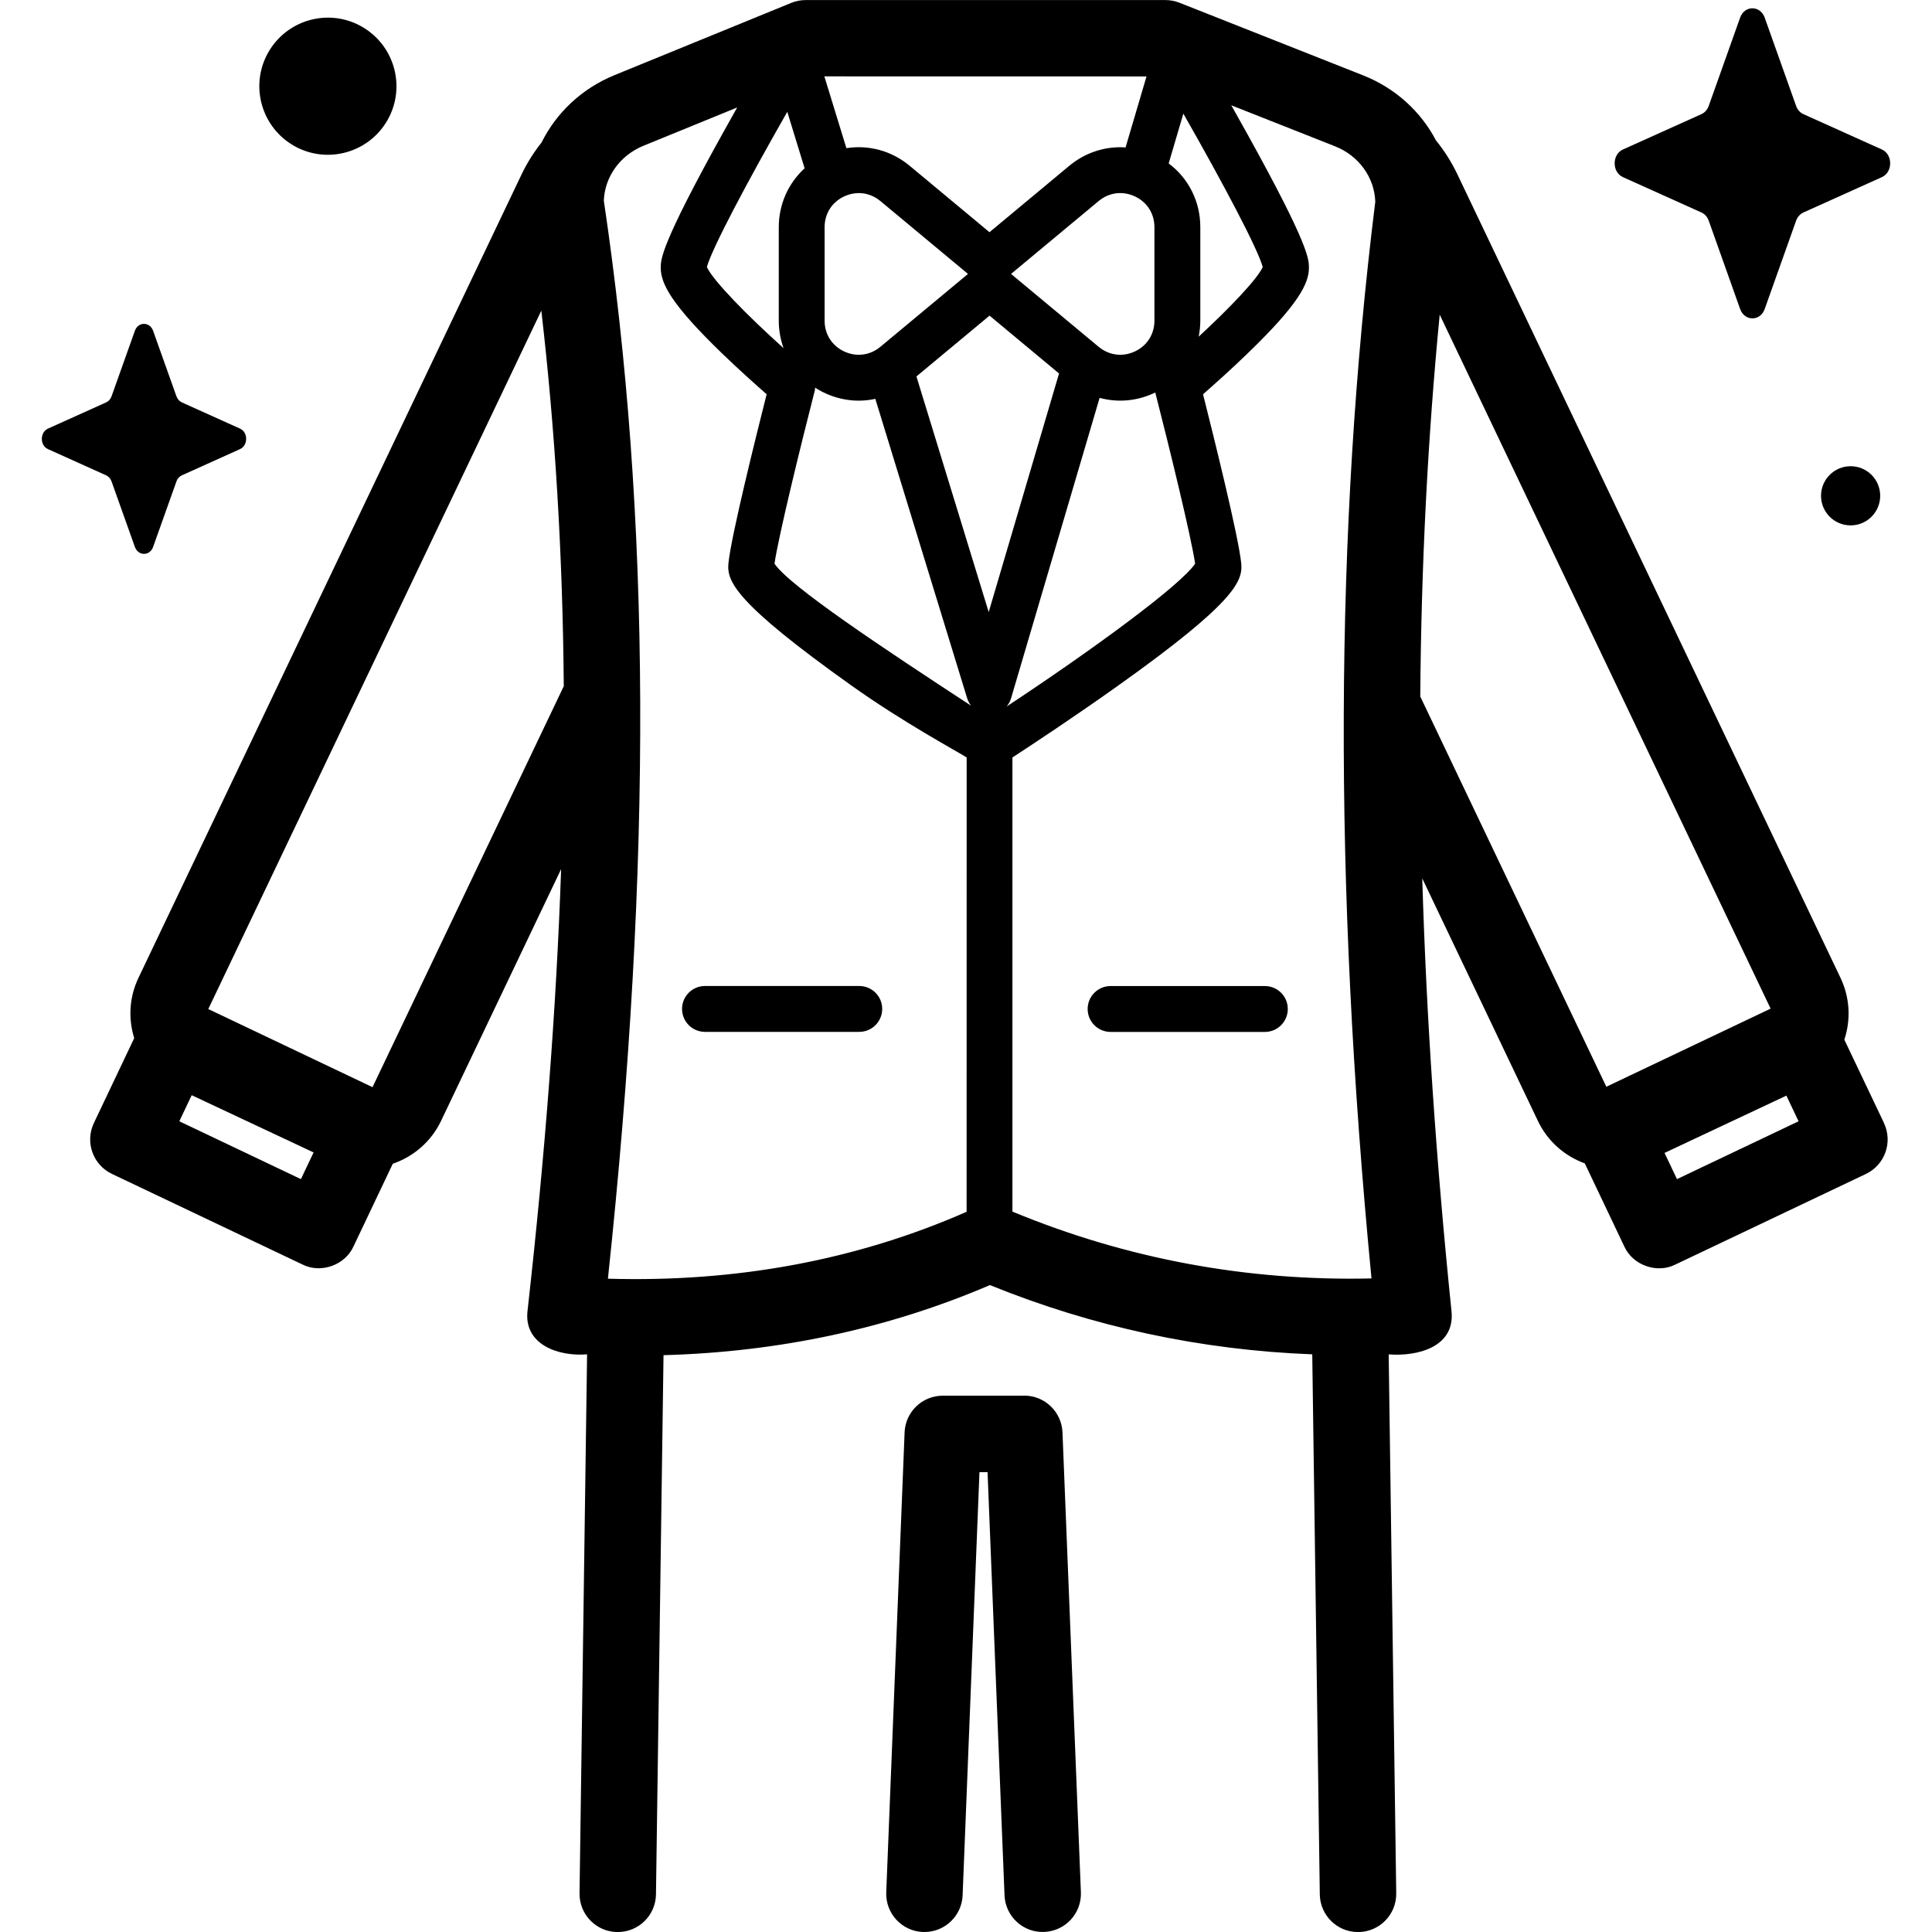 <!-- Generated by IcoMoon.io -->
<svg version="1.1" xmlns="http://www.w3.org/2000/svg" width="32" height="32" viewBox="0 0 32 32">
<title>groom-suit</title>
<path d="M29.229 0.292l0.52 1.462c0.022 0.063 0.066 0.112 0.122 0.137l1.299 0.585c0.183 0.083 0.183 0.375 0 0.458l-1.299 0.585c-0.056 0.025-0.1 0.075-0.122 0.137l-0.52 1.462c-0.073 0.207-0.333 0.207-0.407 0l-0.52-1.462c-0.022-0.063-0.066-0.112-0.122-0.137l-1.299-0.585c-0.183-0.083-0.183-0.375 0-0.458l1.299-0.585c0.056-0.025 0.1-0.075 0.122-0.137l0.52-1.462c0.073-0.206 0.333-0.206 0.407 0z"></path>
<path d="M2.536 5.479l0.386 1.084c0.017 0.046 0.049 0.083 0.090 0.102l0.963 0.434c0.136 0.061 0.136 0.278 0 0.34l-0.963 0.434c-0.041 0.019-0.074 0.055-0.090 0.102l-0.386 1.084c-0.054 0.153-0.247 0.153-0.302 0l-0.386-1.084c-0.016-0.046-0.049-0.083-0.090-0.102l-0.963-0.434c-0.136-0.061-0.136-0.278 0-0.34l0.963-0.434c0.041-0.019 0.074-0.055 0.090-0.102l0.386-1.084c0.054-0.153 0.247-0.153 0.302 0z"></path>
<path d="M6.028 0.462c0.533 0.33 0.699 1.030 0.369 1.563s-1.030 0.699-1.563 0.369c-0.533-0.33-0.699-1.030-0.369-1.563s1.030-0.699 1.563-0.369z"></path>
<path d="M31.142 8.212c0 0.27-0.219 0.49-0.49 0.49s-0.49-0.219-0.49-0.49c0-0.27 0.219-0.49 0.49-0.49s0.49 0.219 0.49 0.49z"></path>
<path d="M16.965 23.117h-1.35c-0.34 0-0.619 0.268-0.632 0.608l-0.304 7.617c-0.014 0.349 0.258 0.644 0.607 0.658 0.009 0 0.017 0 0.026 0 0.338 0 0.618-0.267 0.632-0.608l0.279-7.009h0.134l0.281 7.009c0.014 0.349 0.308 0.622 0.658 0.607s0.621-0.308 0.607-0.658l-0.305-7.617c-0.014-0.339-0.293-0.608-0.632-0.608z"></path>
<path d="M31.205 18.601l-0.657-1.381c0.112-0.339 0.090-0.702-0.064-1.025l-6.338-13.293c-0.098-0.208-0.219-0.401-0.361-0.575-0.251-0.479-0.672-0.867-1.208-1.079h0l-3.042-1.203c-0.074-0.029-0.153-0.044-0.233-0.044h-5.958c-0.082 0-0.163 0.016-0.239 0.047l-2.928 1.197c-0.54 0.221-0.962 0.622-1.207 1.115-0.13 0.163-0.243 0.343-0.336 0.539l-6.34 13.296c-0.151 0.316-0.174 0.669-0.071 1l-0.668 1.406c-0.15 0.316-0.016 0.693 0.3 0.843l3.157 1.501c0.304 0.152 0.703 0.010 0.843-0.3l0.651-1.37c0.339-0.116 0.633-0.362 0.799-0.709l1.989-4.171c-0.079 2.288-0.264 4.711-0.556 7.312-0.069 0.57 0.521 0.764 0.986 0.725l-0.125 8.927c-0.005 0.349 0.274 0.637 0.624 0.642 0.35 0.004 0.637-0.274 0.642-0.624l0.125-8.931c1.914-0.053 3.726-0.441 5.406-1.161 1.707 0.693 3.496 1.076 5.339 1.147l0.125 8.945c0.005 0.346 0.287 0.624 0.633 0.624 0.003 0 0.006 0 0.009-0 0.349-0.005 0.629-0.292 0.624-0.642l-0.125-8.926c0.475 0.037 1.105-0.121 1.040-0.719-0.255-2.488-0.416-4.871-0.484-7.165l1.916 4.018c0.162 0.34 0.447 0.583 0.776 0.702l0.655 1.377c0.14 0.31 0.539 0.452 0.843 0.3l3.157-1.501c0.316-0.15 0.45-0.528 0.3-0.843zM4.984 19.53l-2.014-0.958 0.205-0.432 2.019 0.948zM6.17 18.007l-2.72-1.294 5.516-11.568c0.23 1.983 0.354 4.042 0.372 6.22zM19.6 1.882c0.658 1.153 1.233 2.238 1.315 2.541-0.090 0.199-0.544 0.676-1.061 1.153 0.017-0.086 0.027-0.175 0.027-0.266v-1.548c0-0.424-0.195-0.809-0.524-1.055zM18.99 1.266l-0.347 1.176c-0.332-0.023-0.664 0.081-0.932 0.304l-1.322 1.1-1.322-1.1c-0.3-0.249-0.679-0.35-1.048-0.292l-0.365-1.189zM19.121 3.764v1.547c0 0.224-0.121 0.415-0.324 0.51s-0.427 0.066-0.6-0.077l-1.451-1.207 1.451-1.207c0.172-0.143 0.396-0.172 0.6-0.077s0.324 0.286 0.324 0.51zM16.033 4.537l-1.451 1.207c-0.172 0.143-0.397 0.172-0.6 0.077s-0.324-0.286-0.324-0.51v-1.548c0-0.224 0.121-0.415 0.324-0.51 0.079-0.037 0.161-0.055 0.243-0.055 0.127 0 0.252 0.045 0.357 0.132zM13.491 6.49c0.006-0.023 0.009-0.046 0.010-0.069 0.295 0.191 0.659 0.261 0.997 0.185l1.522 4.962c0.014 0.043 0.035 0.084 0.063 0.12-1.467-0.959-3.008-1.983-3.255-2.352 0.067-0.455 0.425-1.92 0.662-2.846zM13.327 2.788c-0.27 0.246-0.428 0.594-0.428 0.976v1.547c0 0.159 0.028 0.313 0.079 0.455-0.598-0.536-1.167-1.117-1.27-1.343 0.083-0.306 0.667-1.407 1.332-2.571zM16.010 20.071c-1.818 0.799-3.811 1.171-5.941 1.108 0.736-6.919 0.713-12.611-0.068-17.857 0.017-0.397 0.27-0.749 0.655-0.907l1.554-0.635c-0.080 0.142-0.163 0.29-0.245 0.438-1.021 1.841-1.021 2.076-1.021 2.216 0 0.263 0.173 0.605 1.016 1.42 0.283 0.273 0.563 0.523 0.738 0.676-0.164 0.649-0.591 2.358-0.633 2.803-0.028 0.293 0.106 0.647 2.038 2.022 0.87 0.619 1.755 1.092 1.908 1.191zM16.376 10.138l-1.197-3.903 1.211-1.007 1.151 0.958zM16.747 11.564l1.466-4.974c0.307 0.083 0.63 0.053 0.922-0.089 0.237 0.926 0.593 2.382 0.66 2.835-0.239 0.357-1.696 1.425-3.122 2.366 0.034-0.040 0.059-0.087 0.074-0.138zM22.716 21.175c-2.064 0.047-4.060-0.325-5.947-1.107v-7.522c0.325-0.212 1.044-0.686 1.752-1.191 1.932-1.375 2.066-1.729 2.038-2.022-0.043-0.444-0.469-2.153-0.633-2.803 0.175-0.153 0.455-0.402 0.738-0.676 0.844-0.815 1.016-1.157 1.016-1.42 0-0.14 0-0.375-1.021-2.216-0.089-0.161-0.179-0.32-0.265-0.474l1.718 0.679c0.394 0.156 0.653 0.514 0.667 0.918-0.675 5.438-0.696 11.278-0.063 17.832zM26.606 18l-3.082-6.464c0.016-2.181 0.124-4.283 0.322-6.324l5.481 11.494zM27.776 19.53l-0.206-0.434 2.018-0.949 0.202 0.425z"></path>
<path d="M11.677 17.091h2.555c0.21 0 0.38-0.17 0.38-0.38s-0.17-0.38-0.38-0.38h-2.555c-0.21 0-0.38 0.17-0.38 0.38s0.17 0.38 0.38 0.38z"></path>
<path d="M20.95 16.332h-2.555c-0.21 0-0.38 0.17-0.38 0.38s0.17 0.38 0.38 0.38h2.555c0.21 0 0.38-0.17 0.38-0.38s-0.17-0.38-0.38-0.38z"></path>
</svg>
